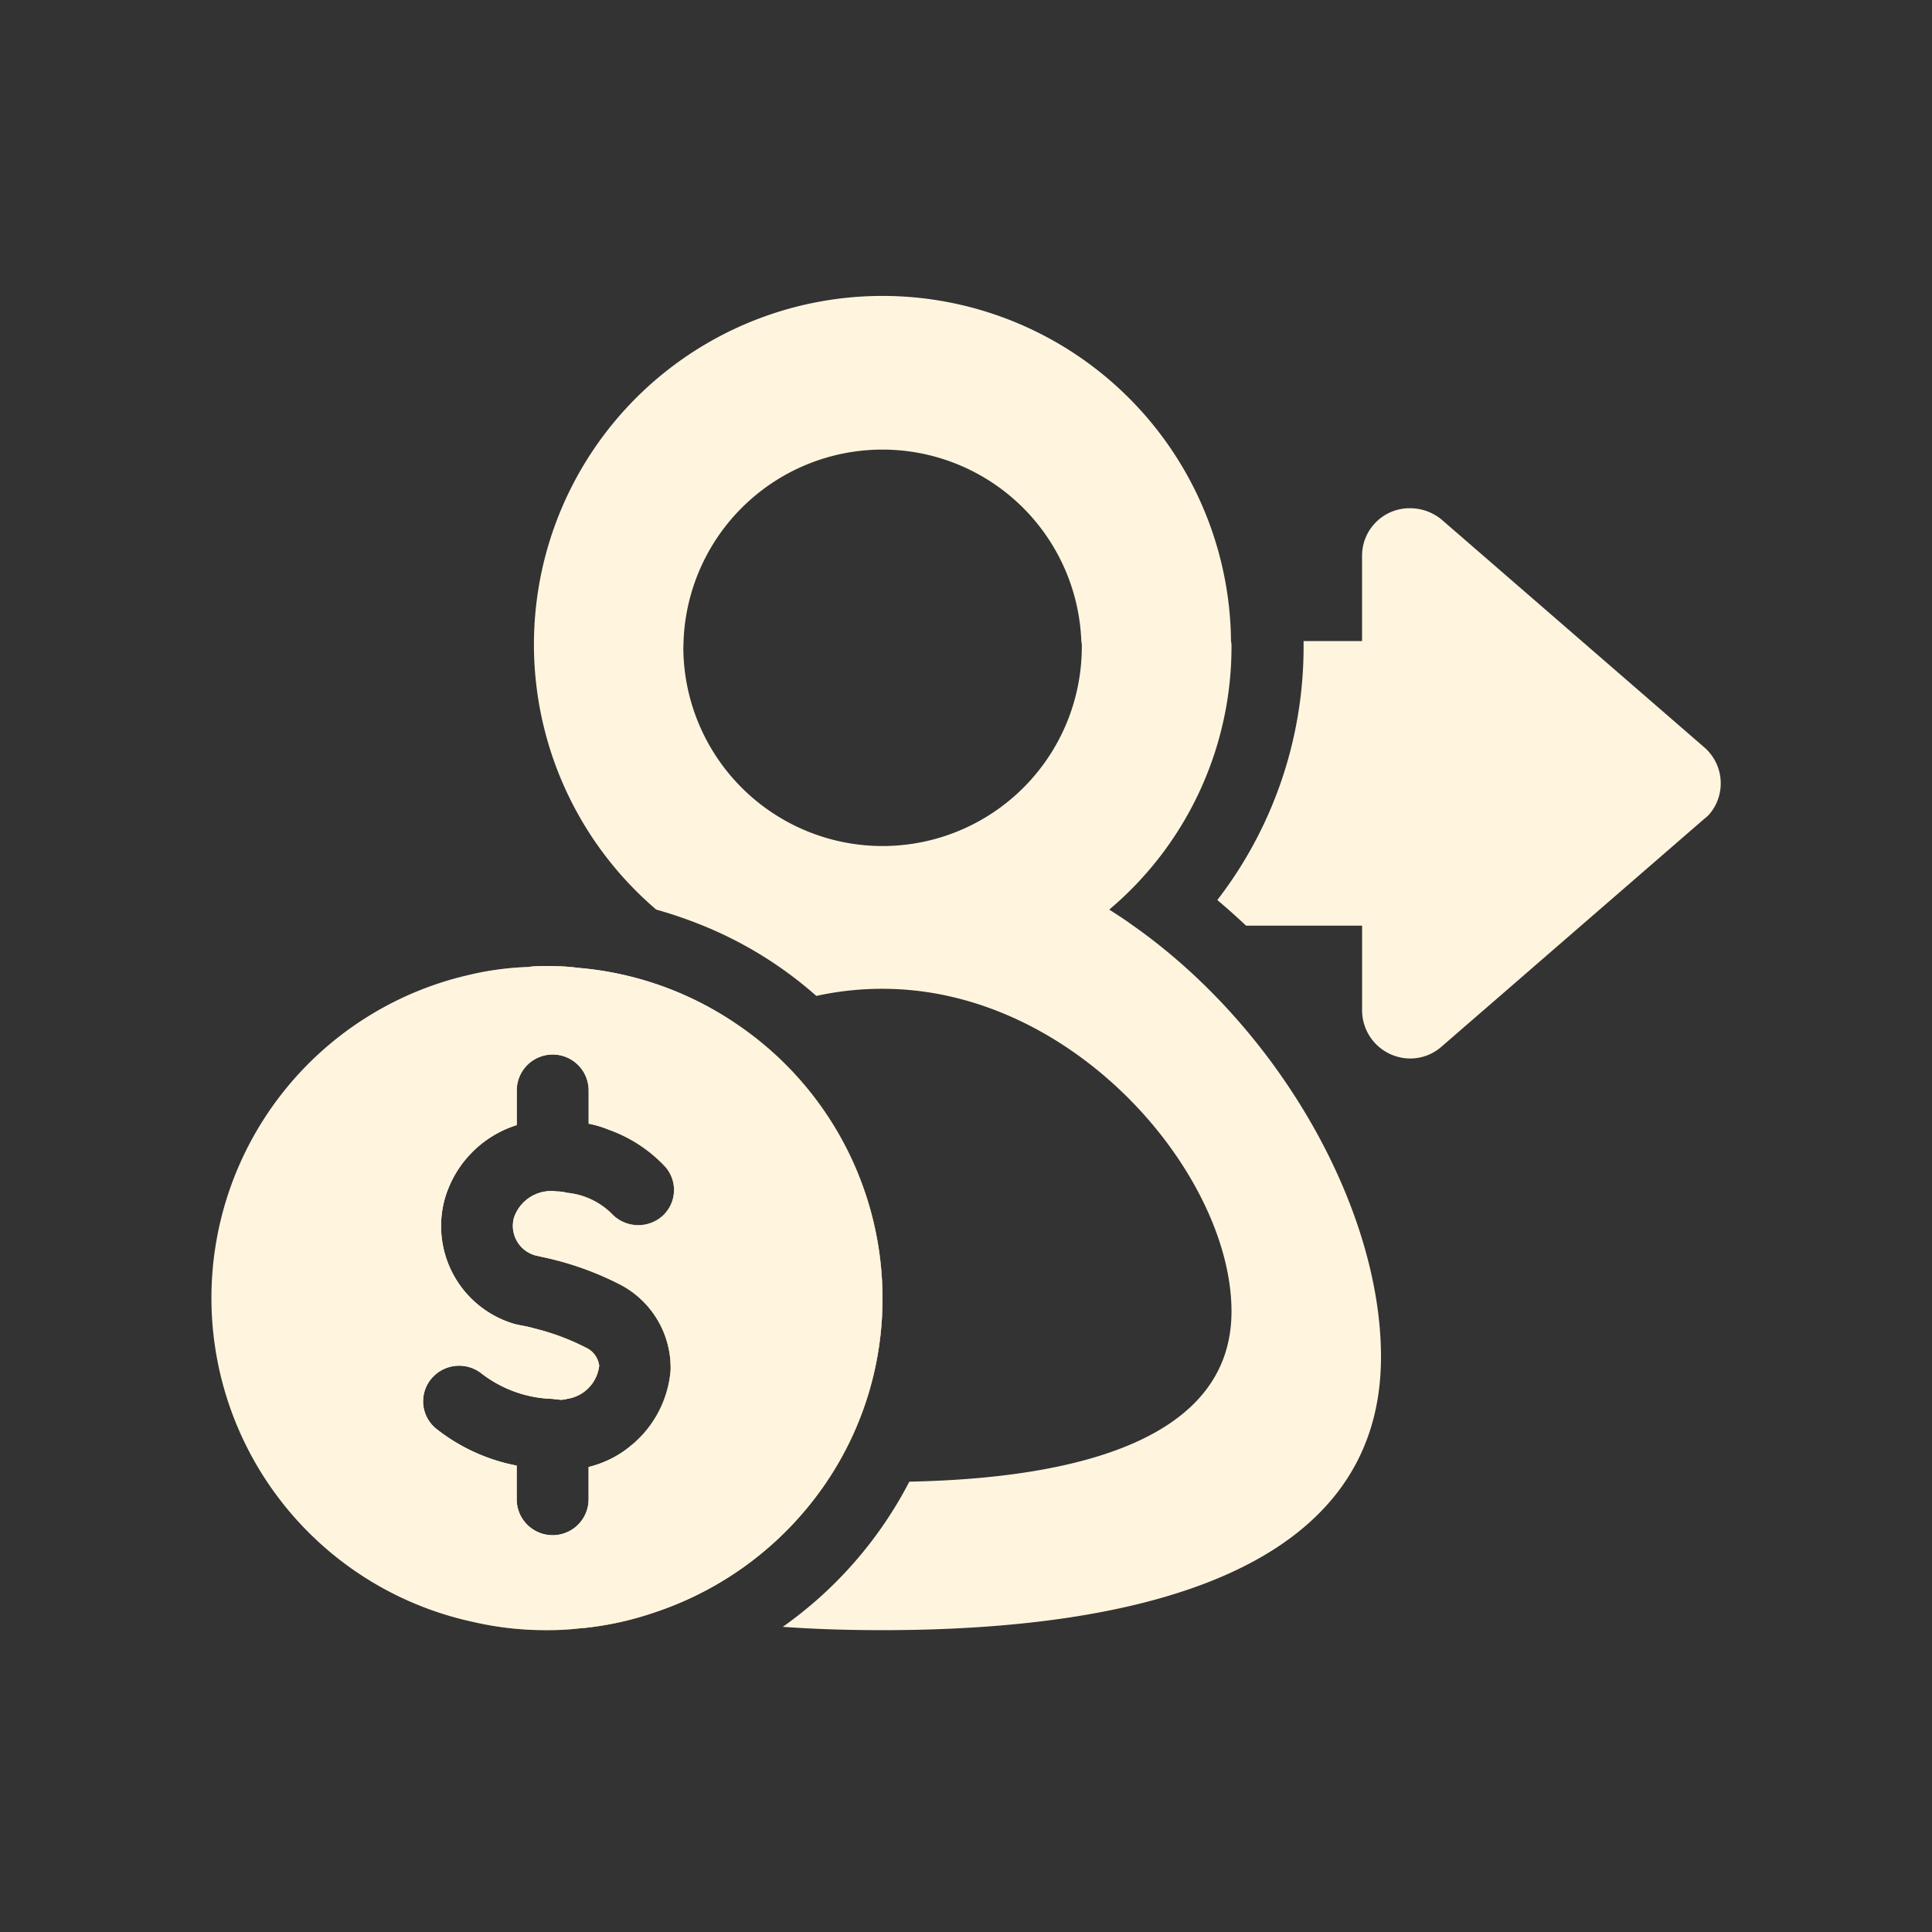 <svg id="transfers_ic01" xmlns="http://www.w3.org/2000/svg" width="64" height="64" viewBox="0 0 64 64">
  <rect x="0" y="0" width="64" height="64" fill="#333333" stroke="none"/>
  <rect id="Rectangle_6166" data-name="Rectangle 6166" width="64" height="64" fill="none"/>
  <g id="Group_19047" data-name="Group 19047" transform="translate(-296.25 -389.85)">
    <g id="Union_41" data-name="Union 41" transform="translate(336.568 406.686)">
      <path id="Path_18625" data-name="Path 18625" d="M340.524,414.351a1.442,1.442,0,0,1-.159.141l-8.7,7.543a1.563,1.563,0,0,1-1.032.393,1.6,1.6,0,0,1-1.6-1.571v-2.829h-3.843q-.476-.448-.953-.849a13.722,13.722,0,0,0,2.858-8.391V408.6h1.937v-2.829a1.574,1.574,0,0,1,1.588-1.571,1.642,1.642,0,0,1,1.048.377l8.7,7.543A1.577,1.577,0,0,1,340.524,414.351Z" transform="translate(-324.23 -404.2)" fill="#fff5df"/>
    </g>
    <g id="Group_19045" data-name="Group 19045" transform="translate(306.601 399.85)">
      <g id="Union_34" data-name="Union 34">
        <g id="Group_20136" data-name="Group 20136" transform="translate(1.191)">
          <path id="Path_18626" data-name="Path 18626" d="M319.005,423.8a10.922,10.922,0,0,0-5.256-1.886,8.049,8.049,0,0,0-1.064-.063,4.09,4.09,0,0,0-.619.031,21.77,21.77,0,0,0-3.3,4.259,17.4,17.4,0,0,0-2.652,8.659c0,3.316,1.556,7.087,7.7,8.989h.016a10.634,10.634,0,0,0,2.541-.566,11.085,11.085,0,0,0,5.606-4.321,10.839,10.839,0,0,0,1.826-6.05A10.964,10.964,0,0,0,319.005,423.8Zm-3.573,13.97a3.477,3.477,0,0,1-1.366.676v1.069a1.191,1.191,0,0,1-2.382,0V438.4a6.177,6.177,0,0,1-2.652-1.21,1.167,1.167,0,0,1-.191-1.65,1.2,1.2,0,0,1,1.668-.2,4.03,4.03,0,0,0,2.335.849c.032,0,.127.016.159.016.048,0,.1.016.143.016a.938.938,0,0,0,.207-.031,1.256,1.256,0,0,0,1.064-1.1.767.767,0,0,0-.445-.6,7.822,7.822,0,0,0-1.683-.629c-.159-.047-.318-.079-.476-.11-.032,0-.127-.031-.159-.031a3.378,3.378,0,0,1-2.35-4.164,3.61,3.61,0,0,1,2.382-2.436v-1.147a1.191,1.191,0,0,1,2.382,0v1.1a3.608,3.608,0,0,1,.667.2,4.738,4.738,0,0,1,1.826,1.179,1.163,1.163,0,0,1-.032,1.666,1.208,1.208,0,0,1-1.683-.047,2.421,2.421,0,0,0-1.493-.707,1.337,1.337,0,0,0-.349-.047,1.3,1.3,0,0,0-1.413.88,1.016,1.016,0,0,0,.715,1.241c.063.016.143.031.206.047a10.271,10.271,0,0,1,2.525.88,3.112,3.112,0,0,1,1.747,2.876,3.607,3.607,0,0,1-1.239,2.436C315.511,437.706,315.464,437.737,315.432,437.769Zm16.675-17.254c-.254-.189-.524-.361-.794-.534a11.388,11.388,0,0,0,4.05-8.706.756.756,0,0,0-.016-.189,11.546,11.546,0,1,0-19.041,8.894,14.586,14.586,0,0,1,1.556.534,13.116,13.116,0,0,1,3.748,2.326,10.173,10.173,0,0,1,2.192-.236c6.384,0,11.561,6.176,11.561,10.686,0,4.274-5.193,5.531-10.672,5.641a13.489,13.489,0,0,1-4.192,4.809c1.1.079,2.191.11,3.3.11,8.258,0,16.516-1.839,16.516-9.051C340.317,429.959,337.014,423.971,332.107,420.514Zm-14.9-9.24a6.593,6.593,0,0,1,13.181-.189.759.759,0,0,1,.016.189,6.6,6.6,0,0,1-13.2,0Z" transform="translate(-306.11 -399.85)" fill="#fff5df"/>
        </g>
        <g id="Group_20137" data-name="Group 20137" transform="translate(0 22)">
          <path id="Path_18627" data-name="Path 18627" d="M307.742,426.8c0-4.227,2.525-9.35,6.448-12.886a8.05,8.05,0,0,0-1.064-.063,4.089,4.089,0,0,0-.619.031,10,10,0,0,0-1.842.236c-3.224,3.724-5.3,8.439-5.3,12.681a9.576,9.576,0,0,0,5.415,8.8,10.562,10.562,0,0,0,2.35.251,9.032,9.032,0,0,0,1.128-.063h.016a10.634,10.634,0,0,0,2.541-.566C311.665,434.184,307.742,431.78,307.742,426.8Z" transform="translate(-305.36 -413.85)" fill="#a58048"/>
        </g>
      </g>
      <g id="Group_18975" data-name="Group 18975" transform="translate(7.369 23.949)">
        <g id="Path_16426" data-name="Path 16426">
          <path id="Path_18628" data-name="Path 18628" d="M312.128,422.716a1.256,1.256,0,0,1-1.064,1.1A4.014,4.014,0,0,1,310,421.49a7.822,7.822,0,0,1,1.683.629A.767.767,0,0,1,312.128,422.716Z" transform="translate(-310 -411.433)" fill="#a58048"/>
          <path id="Path_18629" data-name="Path 18629" d="M321.431,424.141a10.839,10.839,0,0,1-1.826,6.05,18.71,18.71,0,0,1-6.432-1.226,3.607,3.607,0,0,0,1.239-2.436,3.112,3.112,0,0,0-1.747-2.876,10.271,10.271,0,0,0-2.525-.88,9.074,9.074,0,0,1,.842-2.121,2.422,2.422,0,0,1,1.493.707,1.208,1.208,0,0,0,1.683.047,1.163,1.163,0,0,0,.032-1.666,4.738,4.738,0,0,0-1.826-1.179,12.944,12.944,0,0,1,4.272-3.473A10.964,10.964,0,0,1,321.431,424.141Z" transform="translate(-309.918 -415.09)" fill="#a58048"/>
        </g>
      </g>
    </g>
    <g id="Group_19046" data-name="Group 19046" transform="translate(303.25 421.85)">
      <g id="Path_16414" data-name="Path 16414">
        <g id="Group_20138" data-name="Group 20138">
          <path id="Path_18630" data-name="Path 18630" d="M320.687,415.8a10.922,10.922,0,0,0-5.256-1.886,8.049,8.049,0,0,0-1.064-.063,4.09,4.09,0,0,0-.619.031,10,10,0,0,0-1.842.236,10.978,10.978,0,0,0,.111,21.481,10.562,10.562,0,0,0,2.35.251,9.032,9.032,0,0,0,1.127-.063h.016a10.634,10.634,0,0,0,2.541-.566,11.085,11.085,0,0,0,5.606-4.321,10.839,10.839,0,0,0,1.826-6.05A10.964,10.964,0,0,0,320.687,415.8Zm-3.573,13.97a3.477,3.477,0,0,1-1.366.676v1.069a1.191,1.191,0,0,1-2.382,0V430.4a6.177,6.177,0,0,1-2.652-1.21,1.167,1.167,0,0,1-.191-1.65,1.2,1.2,0,0,1,1.668-.2,4.03,4.03,0,0,0,2.335.849c.032,0,.127.016.159.016.048,0,.1.016.143.016a.938.938,0,0,0,.207-.031,1.256,1.256,0,0,0,1.064-1.1.767.767,0,0,0-.445-.6,7.822,7.822,0,0,0-1.683-.629c-.159-.047-.318-.079-.476-.11-.032,0-.127-.031-.159-.031a3.378,3.378,0,0,1-2.35-4.164,3.61,3.61,0,0,1,2.382-2.436v-1.147a1.191,1.191,0,0,1,2.382,0v1.1a3.609,3.609,0,0,1,.667.2,4.738,4.738,0,0,1,1.826,1.179,1.163,1.163,0,0,1-.032,1.666,1.208,1.208,0,0,1-1.683-.047,2.421,2.421,0,0,0-1.493-.707,1.337,1.337,0,0,0-.349-.047,1.3,1.3,0,0,0-1.413.88,1.016,1.016,0,0,0,.715,1.241c.063.016.143.031.206.047a10.271,10.271,0,0,1,2.525.88,3.112,3.112,0,0,1,1.747,2.876,3.607,3.607,0,0,1-1.239,2.436C317.193,429.706,317.146,429.737,317.114,429.769Z" transform="translate(-303.25 -413.85)" fill="#fff5df"/>
        </g>
      </g>
    </g>
  </g>
</svg>
